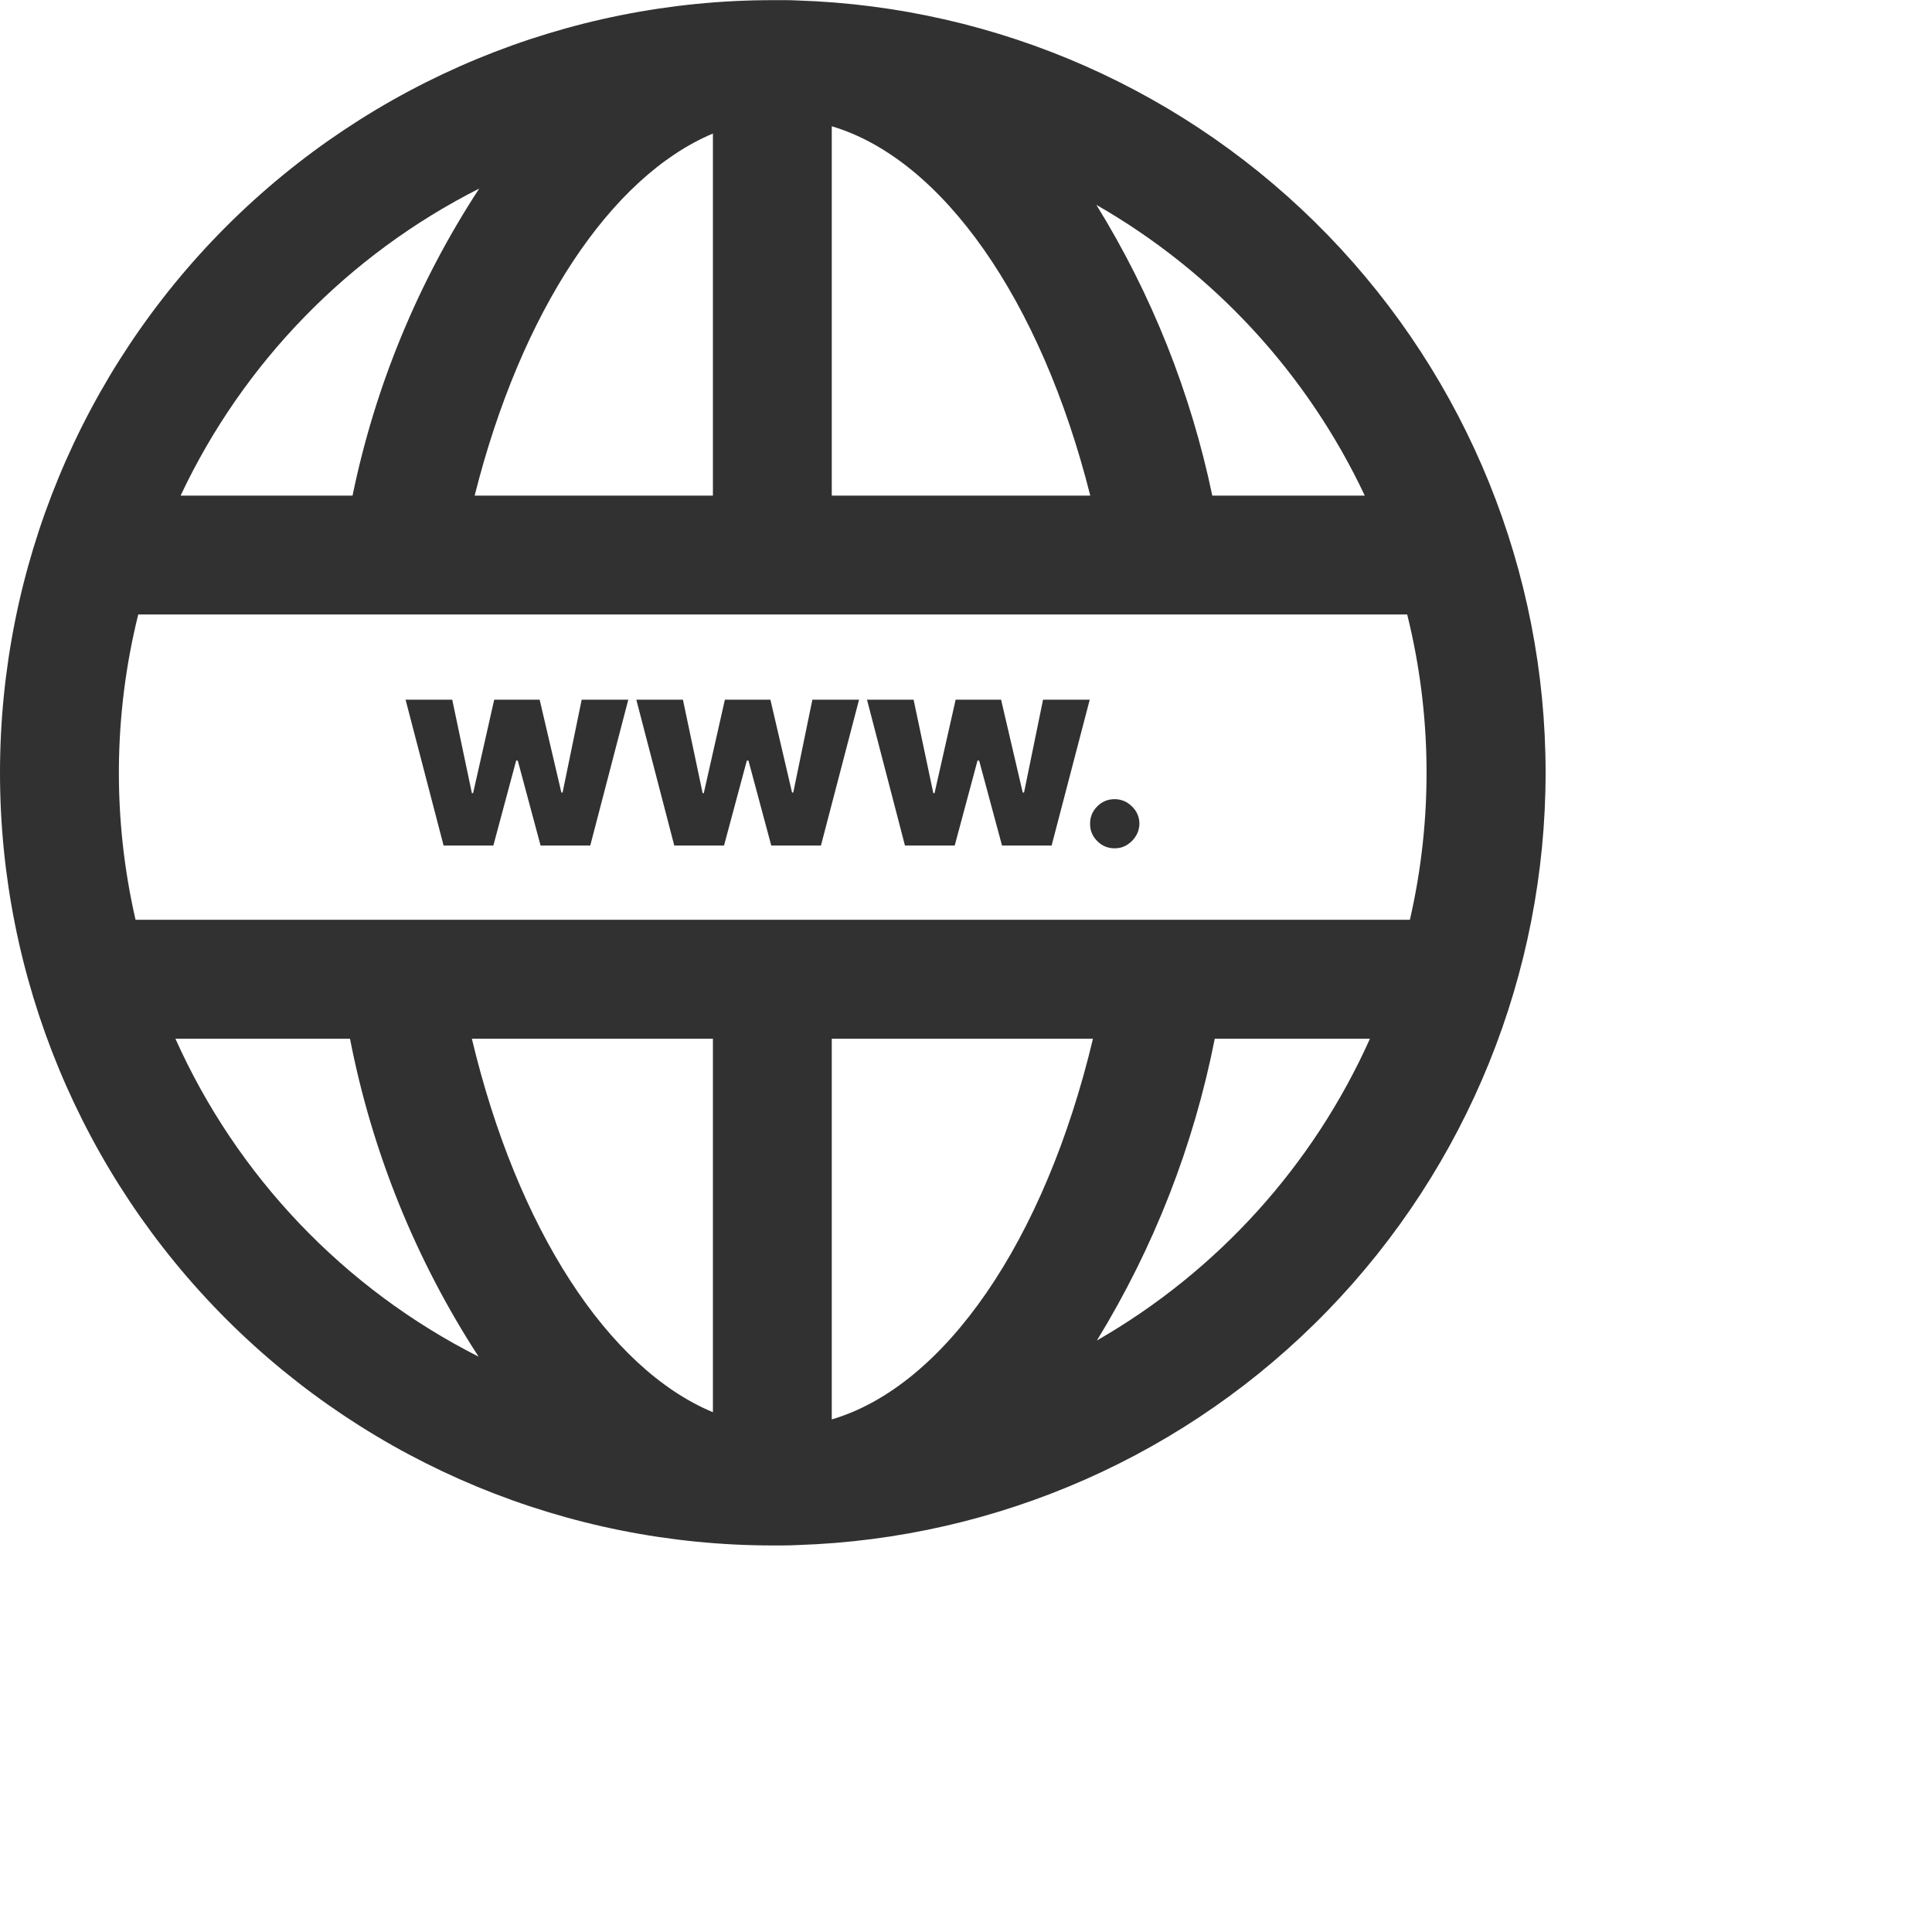 <svg width="25" height="25" viewBox="0 0 25 25" fill="none" xmlns="http://www.w3.org/2000/svg">
<path d="M10.316 0.006C10.253 0.002 10.188 0.002 10.124 0.002H9.998C7.347 0.002 4.804 1.055 2.928 2.93C1.053 4.805 0 7.348 0 10C0 12.652 1.053 15.195 2.928 17.07C4.804 18.945 7.347 19.998 9.998 19.998H10.124C10.19 19.998 10.255 19.996 10.319 19.993C12.915 19.91 15.377 18.821 17.183 16.956C18.99 15.091 20 12.595 20 9.998C20 7.401 18.989 4.906 17.181 3.041C15.374 1.176 12.912 0.088 10.316 0.006ZM17.661 6.413H15.687C15.409 5.082 14.902 3.808 14.187 2.651C15.703 3.519 16.916 4.833 17.66 6.413H17.661ZM10.763 1.634C12.192 2.057 13.469 3.875 14.108 6.413H10.763V1.634ZM9.225 1.728V6.413H6.142C6.741 4.031 7.902 2.284 9.225 1.728ZM6.201 2.44C5.41 3.65 4.853 4.998 4.562 6.413H2.337C3.146 4.695 4.506 3.297 6.201 2.44ZM2.27 13.441H4.529C4.814 14.906 5.379 16.303 6.193 17.555C4.452 16.674 3.067 15.221 2.27 13.441ZM9.225 18.274C7.871 17.71 6.693 15.904 6.106 13.441H9.225V18.274ZM10.763 18.367V13.441H14.143C13.518 16.062 12.224 17.937 10.763 18.367ZM14.195 17.344C14.931 16.143 15.447 14.822 15.719 13.441H17.727C16.992 15.082 15.755 16.449 14.195 17.345V17.344ZM1.754 11.902C1.455 10.601 1.467 9.247 1.789 7.951H18.209C18.531 9.247 18.543 10.601 18.244 11.902H1.754Z" fill="#313131"/>
<path d="M7.28 10.255H7.264L6.983 9.054H6.395L6.122 10.263H6.106L5.852 9.054H5.248L5.74 10.941H6.384L6.679 9.842H6.7L6.995 10.941H7.638L8.13 9.054H7.527L7.28 10.255Z" fill="#313131"/>
<path d="M10.265 10.255H10.249L9.969 9.054H9.38L9.107 10.263H9.092L8.837 9.054H8.234L8.725 10.941H9.369L9.664 9.842H9.685L9.98 10.941H10.623L11.116 9.054H10.512L10.265 10.255Z" fill="#313131"/>
<path d="M13.251 10.255H13.234L12.954 9.054H12.366L12.093 10.263H12.077L11.822 9.054H11.219L11.71 10.941H12.354L12.649 9.842H12.67L12.966 10.941H13.608L14.101 9.054H13.497L13.251 10.255Z" fill="#313131"/>
<path d="M14.425 10.341C14.383 10.341 14.341 10.348 14.302 10.364C14.264 10.38 14.228 10.404 14.199 10.434C14.169 10.463 14.145 10.498 14.129 10.536C14.113 10.575 14.105 10.616 14.106 10.658C14.105 10.7 14.112 10.742 14.128 10.78C14.145 10.819 14.168 10.854 14.199 10.884C14.228 10.914 14.263 10.938 14.302 10.954C14.341 10.97 14.383 10.978 14.425 10.977C14.481 10.978 14.535 10.963 14.582 10.934C14.63 10.905 14.669 10.866 14.698 10.818C14.728 10.77 14.744 10.714 14.744 10.657C14.744 10.615 14.735 10.574 14.718 10.535C14.702 10.497 14.677 10.463 14.646 10.434C14.617 10.405 14.583 10.381 14.545 10.365C14.507 10.35 14.466 10.341 14.425 10.341Z" fill="#313131"/>
</svg>
